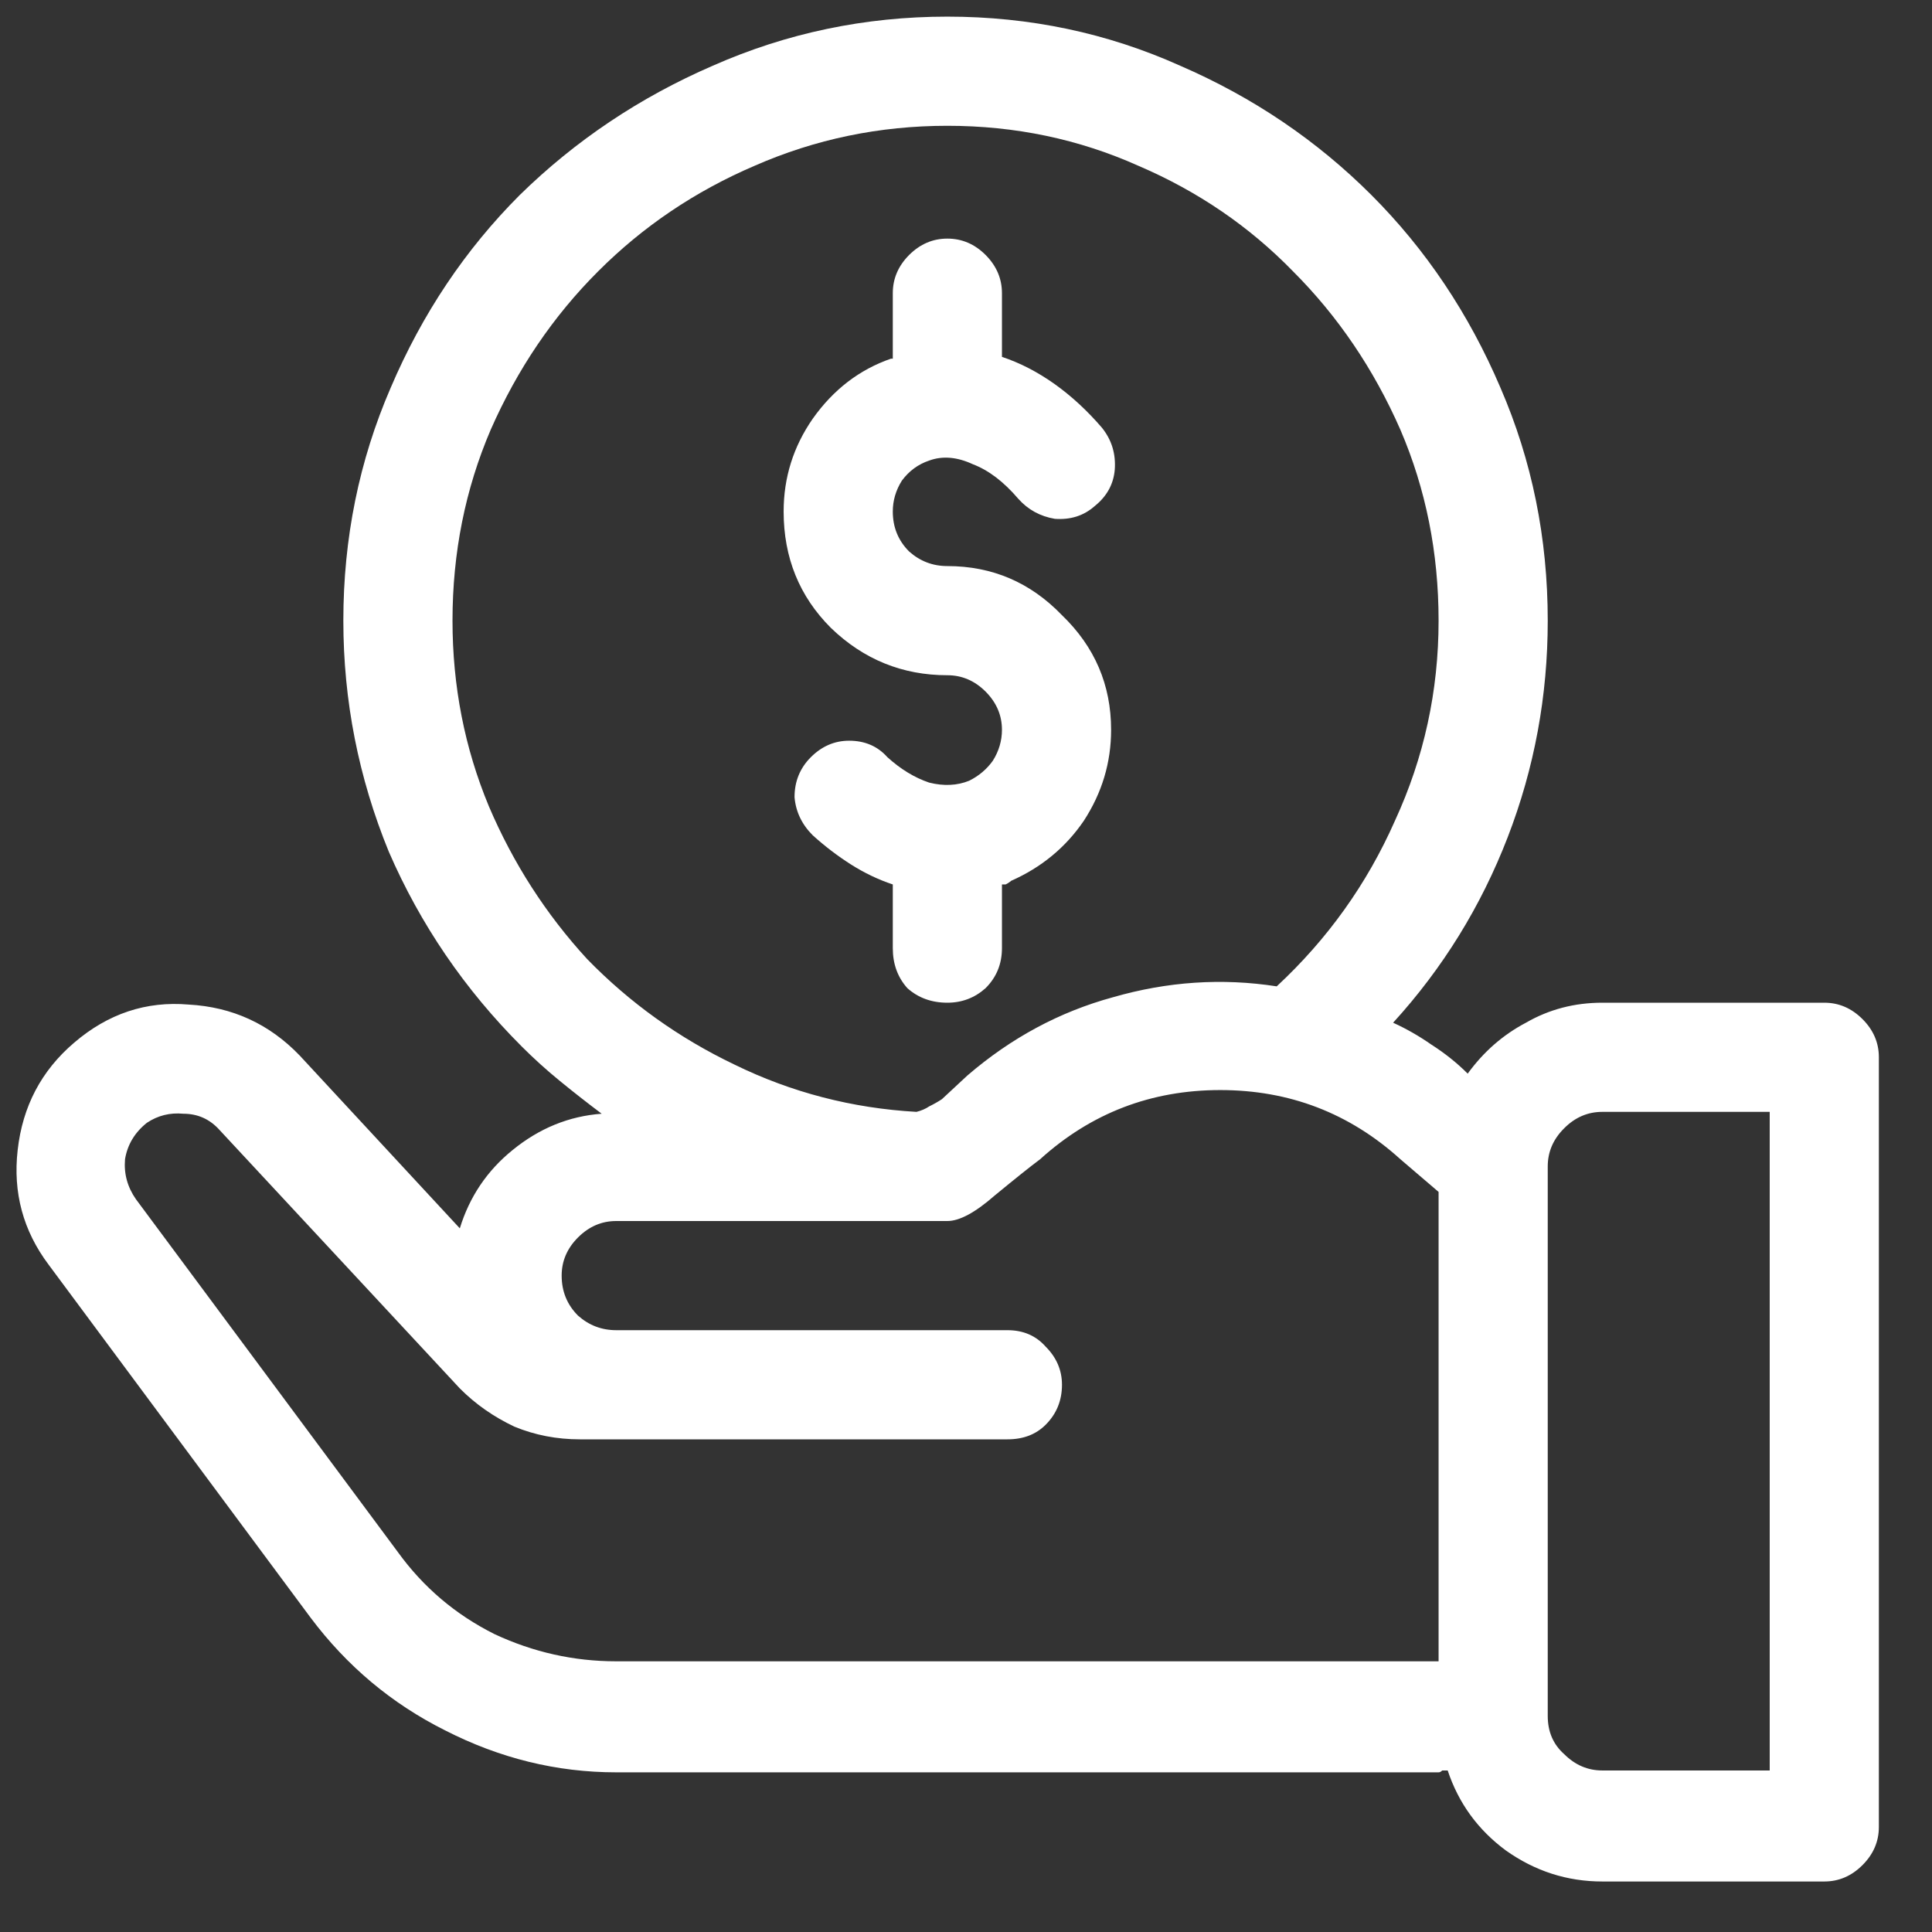 <svg width="28" height="28" viewBox="0 0 28 28" fill="none" xmlns="http://www.w3.org/2000/svg">
<rect x="0" y="0" width="28" height="28" fill="#333333" stroke="none"/>
<path d="M0.705 18.329L4.501 23.444C5.029 24.148 5.679 24.692 6.453 25.079C7.244 25.483 8.07 25.686 8.931 25.686H20.849C20.867 25.686 20.884 25.677 20.902 25.659C20.937 25.659 20.963 25.659 20.981 25.659C21.139 26.134 21.42 26.52 21.825 26.819C22.247 27.118 22.712 27.268 23.222 27.268H26.439C26.65 27.268 26.834 27.189 26.993 27.03C27.151 26.872 27.23 26.688 27.23 26.477V15.323C27.23 15.112 27.151 14.928 26.993 14.77C26.834 14.611 26.65 14.532 26.439 14.532H23.222C22.818 14.532 22.449 14.629 22.115 14.822C21.781 14.998 21.5 15.244 21.271 15.56C21.113 15.402 20.937 15.262 20.744 15.139C20.568 15.016 20.383 14.91 20.19 14.822C20.911 14.031 21.464 13.135 21.851 12.133C22.238 11.131 22.431 10.085 22.431 8.995C22.431 7.8 22.203 6.675 21.746 5.62C21.289 4.548 20.665 3.616 19.874 2.825C19.082 2.034 18.16 1.41 17.105 0.953C16.05 0.479 14.925 0.241 13.73 0.241C12.535 0.241 11.401 0.479 10.329 0.953C9.274 1.41 8.342 2.034 7.534 2.825C6.743 3.616 6.119 4.548 5.662 5.62C5.205 6.675 4.976 7.8 4.976 8.995C4.976 10.155 5.196 11.271 5.635 12.344C6.092 13.398 6.734 14.339 7.56 15.165C7.736 15.341 7.92 15.508 8.114 15.666C8.307 15.824 8.509 15.982 8.72 16.141C8.246 16.176 7.815 16.352 7.428 16.668C7.059 16.967 6.804 17.345 6.664 17.802L4.343 15.297C3.904 14.84 3.368 14.594 2.735 14.559C2.12 14.506 1.566 14.69 1.074 15.112C0.599 15.517 0.327 16.035 0.256 16.668C0.186 17.283 0.335 17.837 0.705 18.329ZM22.431 16.905C22.431 16.694 22.51 16.51 22.669 16.352C22.827 16.193 23.011 16.114 23.222 16.114H25.648V25.659H23.222C23.011 25.659 22.827 25.58 22.669 25.422C22.51 25.281 22.431 25.097 22.431 24.868V16.905ZM18.503 14.295C17.711 14.172 16.92 14.225 16.129 14.453C15.356 14.664 14.653 15.042 14.02 15.587L13.651 15.93C13.598 15.965 13.537 16 13.466 16.035C13.414 16.07 13.352 16.097 13.282 16.114C12.35 16.061 11.471 15.833 10.645 15.429C9.836 15.042 9.125 14.532 8.509 13.899C7.912 13.249 7.437 12.511 7.085 11.685C6.734 10.841 6.558 9.944 6.558 8.995C6.558 8.011 6.743 7.088 7.112 6.227C7.499 5.348 8.017 4.583 8.668 3.933C9.318 3.282 10.074 2.772 10.935 2.403C11.814 2.017 12.746 1.823 13.73 1.823C14.714 1.823 15.637 2.017 16.499 2.403C17.36 2.772 18.107 3.282 18.74 3.933C19.39 4.583 19.909 5.348 20.295 6.227C20.665 7.088 20.849 8.011 20.849 8.995C20.849 10.015 20.638 10.981 20.216 11.896C19.812 12.81 19.241 13.609 18.503 14.295ZM2.128 16.273C2.287 16.167 2.462 16.123 2.656 16.141C2.867 16.141 3.042 16.22 3.183 16.378L6.664 20.122C6.892 20.351 7.156 20.535 7.455 20.676C7.753 20.799 8.07 20.86 8.404 20.86C11.374 20.86 13.097 20.86 13.572 20.86C14.046 20.86 14.389 20.86 14.6 20.86C14.829 20.86 15.013 20.79 15.154 20.649C15.312 20.491 15.391 20.298 15.391 20.069C15.391 19.858 15.312 19.674 15.154 19.516C15.013 19.357 14.829 19.278 14.6 19.278C14.46 19.278 14.108 19.278 13.545 19.278C13.001 19.278 12.403 19.278 11.752 19.278C11.12 19.278 10.531 19.278 9.986 19.278C9.423 19.278 9.072 19.278 8.931 19.278C8.72 19.278 8.536 19.208 8.377 19.067C8.219 18.909 8.14 18.716 8.14 18.487C8.14 18.276 8.219 18.092 8.377 17.934C8.536 17.775 8.72 17.696 8.931 17.696C9.142 17.696 9.907 17.696 11.225 17.696C12.561 17.696 13.396 17.696 13.73 17.696C13.906 17.696 14.134 17.573 14.415 17.327C14.714 17.081 14.934 16.905 15.075 16.8C15.813 16.132 16.683 15.798 17.685 15.798C18.687 15.798 19.557 16.132 20.295 16.8L20.849 17.274V24.077H8.931C8.316 24.077 7.727 23.945 7.165 23.682C6.602 23.4 6.136 23.005 5.767 22.495L1.97 17.38C1.847 17.204 1.794 17.011 1.812 16.8C1.847 16.589 1.953 16.413 2.128 16.273ZM13.73 8.204C13.519 8.204 13.335 8.134 13.176 7.993C13.018 7.835 12.939 7.642 12.939 7.413C12.939 7.255 12.983 7.105 13.071 6.965C13.176 6.824 13.308 6.728 13.466 6.675C13.66 6.604 13.871 6.622 14.099 6.728C14.328 6.815 14.547 6.982 14.758 7.229C14.899 7.387 15.075 7.483 15.286 7.519C15.514 7.536 15.707 7.475 15.866 7.334C16.041 7.193 16.138 7.018 16.156 6.807C16.173 6.578 16.112 6.376 15.971 6.2C15.76 5.954 15.532 5.743 15.286 5.567C15.04 5.392 14.785 5.26 14.521 5.172V4.249C14.521 4.038 14.442 3.854 14.284 3.695C14.126 3.537 13.941 3.458 13.73 3.458C13.519 3.458 13.335 3.537 13.176 3.695C13.018 3.854 12.939 4.038 12.939 4.249V5.198C12.939 5.198 12.93 5.198 12.913 5.198C12.456 5.356 12.078 5.646 11.779 6.068C11.498 6.473 11.357 6.921 11.357 7.413C11.357 8.081 11.585 8.644 12.043 9.101C12.517 9.558 13.08 9.786 13.73 9.786C13.941 9.786 14.126 9.865 14.284 10.023C14.442 10.182 14.521 10.366 14.521 10.577C14.521 10.735 14.477 10.885 14.389 11.025C14.301 11.148 14.187 11.245 14.046 11.315C13.871 11.386 13.677 11.395 13.466 11.342C13.255 11.271 13.053 11.148 12.86 10.973C12.719 10.815 12.535 10.735 12.306 10.735C12.095 10.735 11.911 10.815 11.752 10.973C11.594 11.131 11.515 11.324 11.515 11.553C11.533 11.764 11.621 11.948 11.779 12.106C11.955 12.265 12.139 12.405 12.332 12.528C12.526 12.651 12.728 12.748 12.939 12.818V13.741C12.939 13.97 13.009 14.163 13.15 14.321C13.308 14.462 13.502 14.532 13.73 14.532C13.941 14.532 14.126 14.462 14.284 14.321C14.442 14.163 14.521 13.97 14.521 13.741V12.818C14.539 12.818 14.556 12.818 14.574 12.818C14.609 12.801 14.635 12.783 14.653 12.766C15.092 12.572 15.444 12.282 15.707 11.896C15.971 11.491 16.103 11.052 16.103 10.577C16.103 9.927 15.866 9.373 15.391 8.916C14.934 8.441 14.38 8.204 13.73 8.204Z" fill="white"/>
</svg>
